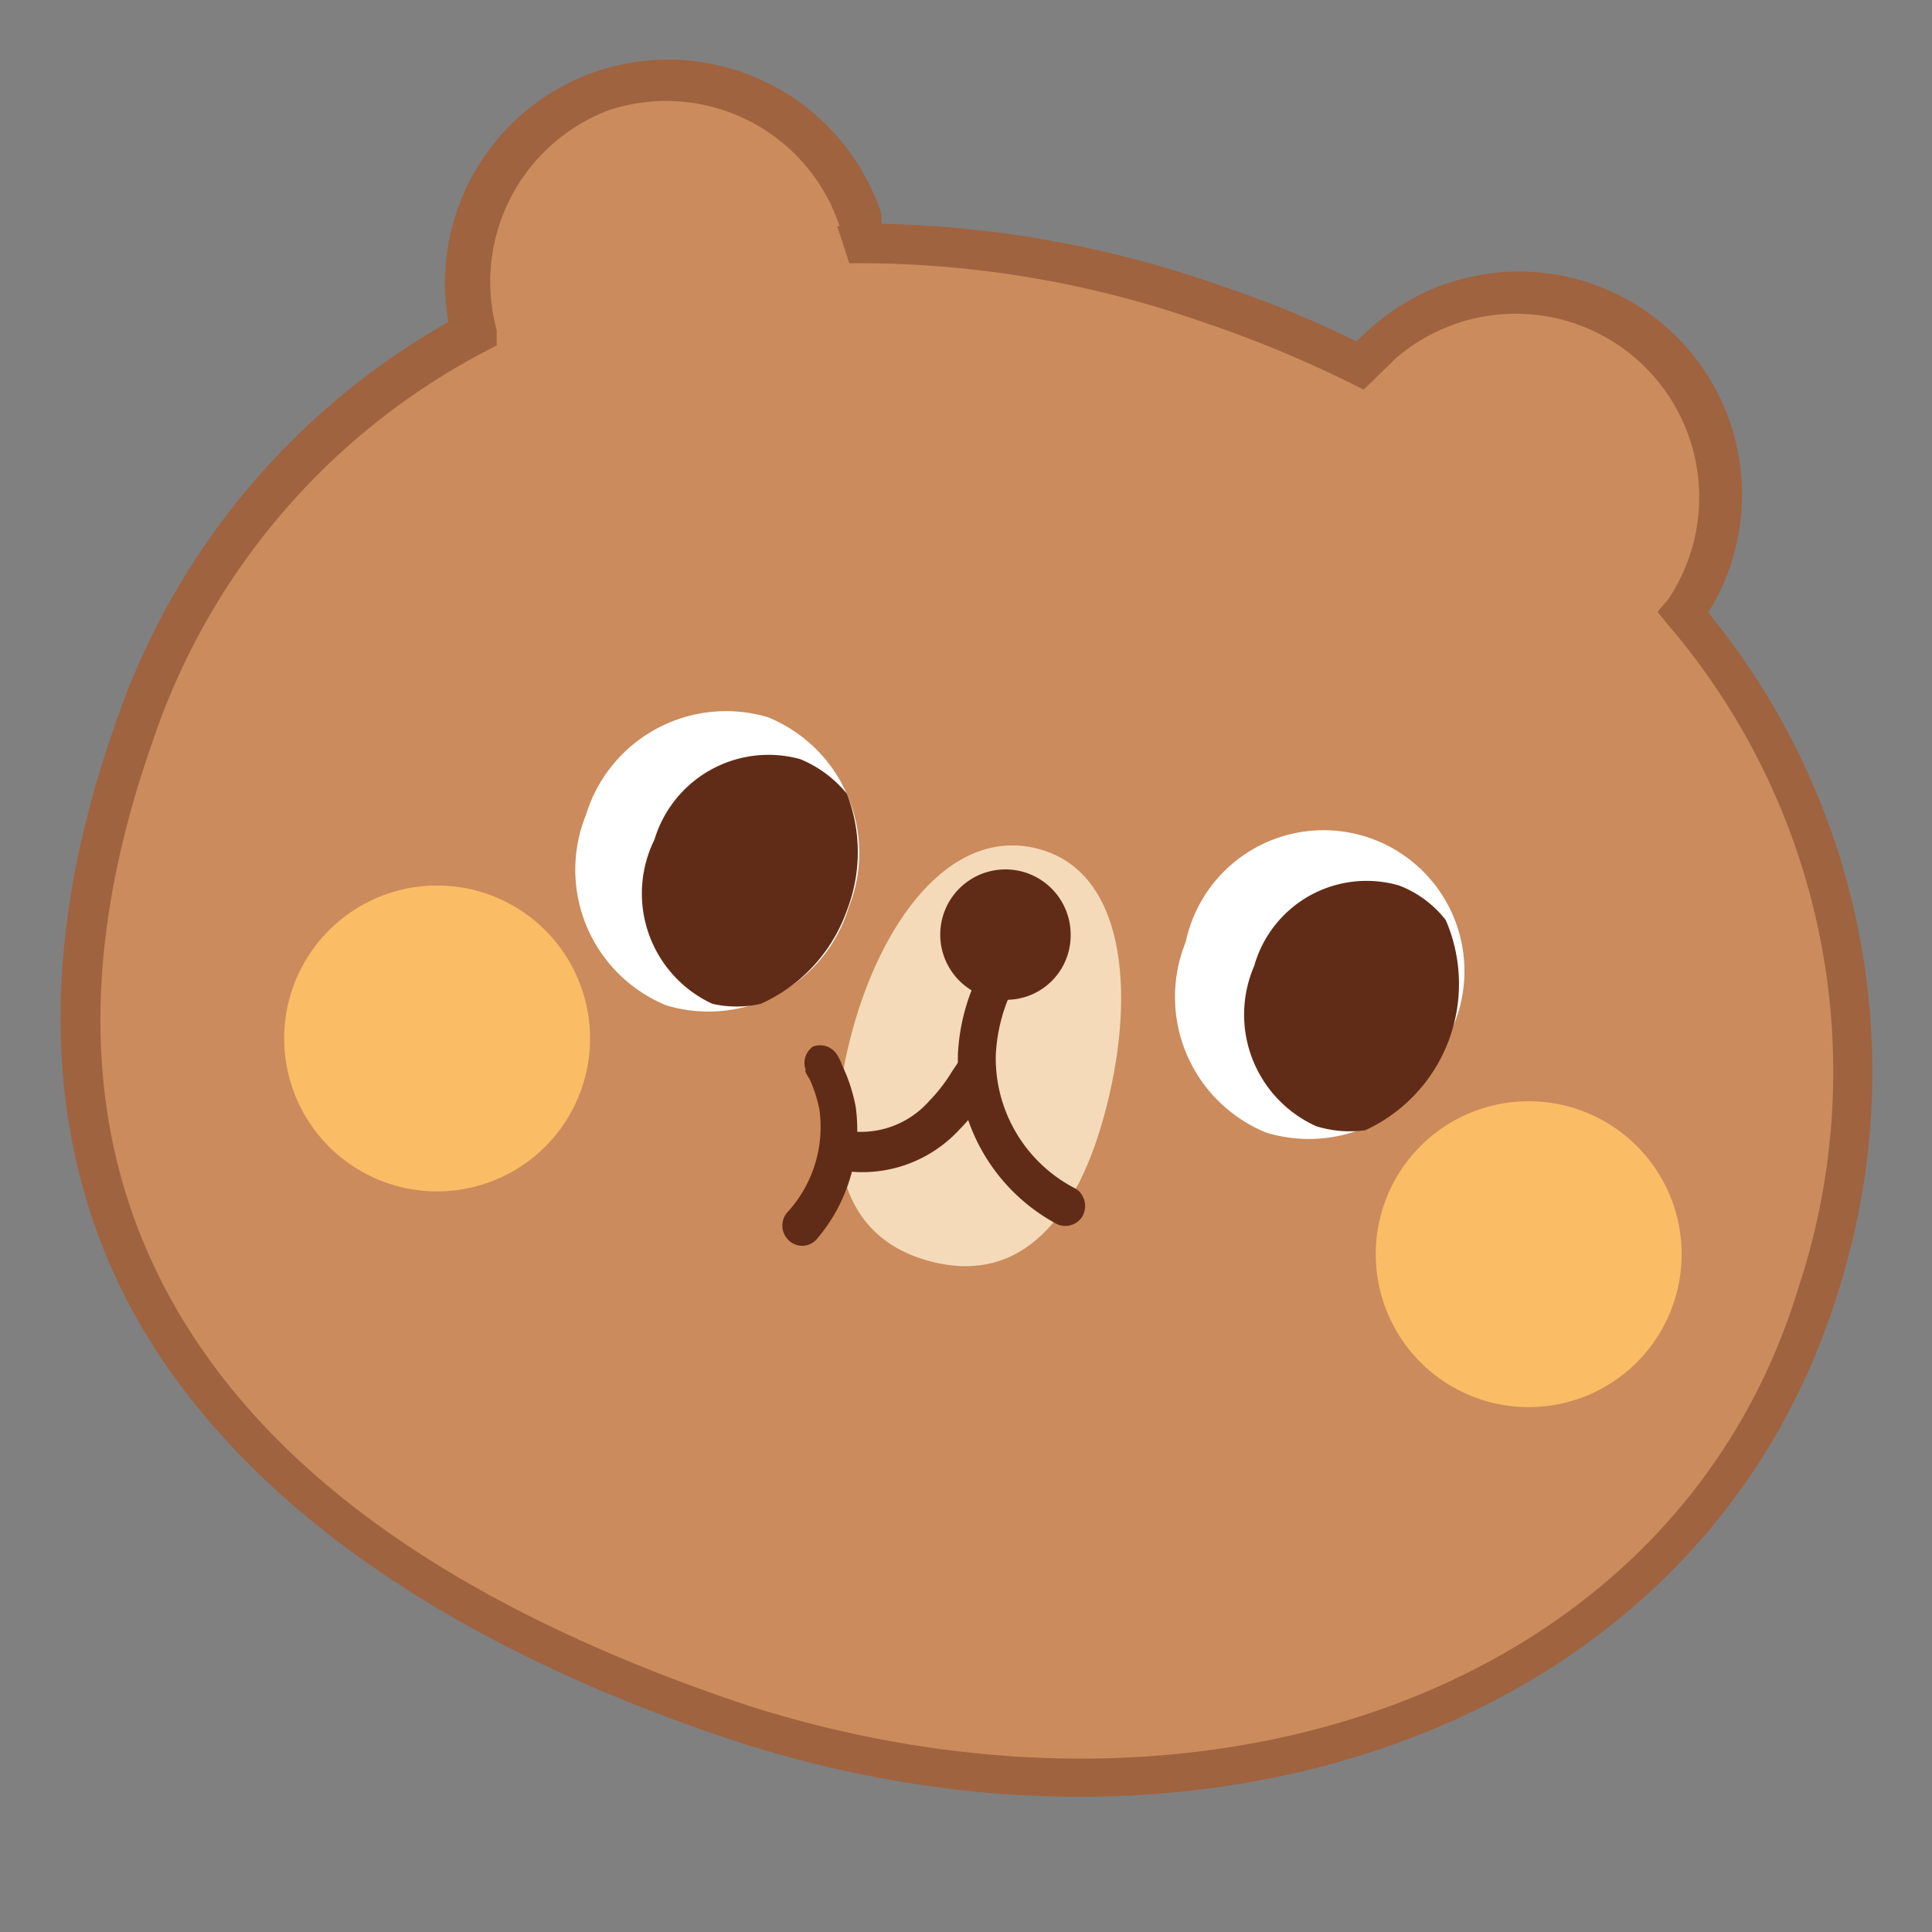 <?xml version="1.0" standalone="no"?><!DOCTYPE svg PUBLIC "-//W3C//DTD SVG 1.1//EN" "http://www.w3.org/Graphics/SVG/1.1/DTD/svg11.dtd"><svg t="1721275340054" class="icon" viewBox="0 0 1024 1024" version="1.1" xmlns="http://www.w3.org/2000/svg" p-id="10080" xmlns:xlink="http://www.w3.org/1999/xlink" width="32" height="32"><rect x="0" y="0" width="1024" height="1024" fill="#808080" stroke="none"/><path d="M70.827 388.693a376.32 376.32 0 0 1 178.773-211.2 107.093 107.093 0 0 1 205.653-60.587l3.84 12.373a567.467 567.467 0 0 1 180.907 31.147 648.96 648.96 0 0 1 79.787 33.28l11.52-11.093a107.52 107.52 0 0 1 160 143.36 375.893 375.893 0 0 1 71.253 358.827C896 905.813 640 994.133 393.387 914.347 138.24 830.293-26.027 664.747 70.827 388.693z" fill="#CB8B5C" p-id="10081"></path><path d="M315.733 37.973A118.613 118.613 0 0 0 237.653 170.667a387.84 387.84 0 0 0-176.64 213.333c-49.493 140.8-32.853 256 30.293 344.32s170.667 152.32 298.667 194.56c250.027 81.067 512-7.68 583.68-236.373a384 384 0 0 0-68.267-361.813A118.187 118.187 0 0 0 725.333 174.933l-6.4 5.973a585.813 585.813 0 0 0-74.24-30.293 576 576 0 0 0-177.493-32v-5.12A119.04 119.04 0 0 0 315.733 37.973z m128 81.92l6.4 19.627h7.68a549.547 549.547 0 0 1 179.627 31.147 628.053 628.053 0 0 1 78.507 32.427l6.827 3.413 17.067-16.64a97.28 97.28 0 0 1 144.213 128l-5.547 6.4 5.547 6.827A364.373 364.373 0 0 1 953.173 682.667C888.32 896 640 981.333 396.8 904.107c-128-42.667-229.12-102.827-288-186.453S33.28 527.787 81.067 392.533A363.947 363.947 0 0 1 256 186.88l7.253-3.84V174.933a97.28 97.28 0 0 1 59.307-116.48 96.853 96.853 0 0 1 122.453 61.44z" fill="#9F633F" p-id="10082"></path><path d="M353.28 532.907a77.653 77.653 0 0 1-42.667-101.12 77.653 77.653 0 0 1 96.427-51.627 77.653 77.653 0 0 1 42.667 101.12 77.653 77.653 0 0 1-96.427 51.627z" fill="#FFFFFF" p-id="10083"></path><path d="M346.88 445.013a63.147 63.147 0 0 1 77.227-42.667 62.72 62.72 0 0 1 24.747 18.347 85.333 85.333 0 0 1 0 61.867 85.333 85.333 0 0 1-45.653 49.493 58.027 58.027 0 0 1-25.6 0 64.427 64.427 0 0 1-30.72-87.04z" fill="#612C17" p-id="10084"></path><path d="M671.147 600.32a77.653 77.653 0 0 1-42.667-101.12A74.667 74.667 0 1 1 768 548.693a77.653 77.653 0 0 1-96.853 51.627z" fill="#FFFFFF" p-id="10085"></path><path d="M664.747 512a61.867 61.867 0 0 1 76.8-42.667 57.173 57.173 0 0 1 24.747 18.347 85.333 85.333 0 0 1-42.667 111.36 59.733 59.733 0 0 1-26.027-2.133 64.853 64.853 0 0 1-32.853-84.907z" fill="#612C17" p-id="10086"></path><path d="M231.68 631.467a81.067 81.067 0 1 1 81.067-80.64 81.067 81.067 0 0 1-81.067 80.64zM810.667 745.813a81.067 81.067 0 1 1 80.64-81.067 81.067 81.067 0 0 1-80.64 81.067z" fill="#FABC65" p-id="10087"></path><path d="M450.56 550.827c-15.36 60.587-4.693 105.387 42.667 117.76s78.08-21.76 93.44-82.773 9.387-124.587-37.12-136.107-83.627 40.107-98.987 101.12z" fill="#F4DAB9" p-id="10088"></path><path d="M533.333 529.92a34.56 34.56 0 1 1 34.133-34.56 34.133 34.133 0 0 1-34.133 34.56z" fill="#612C17" p-id="10089"></path><path d="M533.76 507.307a10.667 10.667 0 0 0-14.507 3.84l9.387 5.12-9.387-4.267v2.987a42.667 42.667 0 0 0-4.267 9.813 107.52 107.52 0 0 0-7.253 33.707 99.413 99.413 0 0 0 51.2 89.6 10.667 10.667 0 0 0 14.507-2.987 11.093 11.093 0 0 0-2.987-14.933 77.653 77.653 0 0 1-42.667-70.827 90.453 90.453 0 0 1 5.547-27.307 75.947 75.947 0 0 1 3.413-7.68m0 0z" fill="#612C17" p-id="10090"></path><path d="M521.813 558.08a10.667 10.667 0 0 0-14.08 5.12l9.387 4.693-9.387-4.693-3.413 5.12a85.333 85.333 0 0 1-11.947 15.36 48.213 48.213 0 0 1-42.667 15.787 10.667 10.667 0 0 0-12.373 8.533 11.093 11.093 0 0 0 8.533 12.373 69.973 69.973 0 0 0 62.72-21.76 118.187 118.187 0 0 0 14.933-18.773l3.84-6.4v-2.133l-9.813-4.267 9.813 4.267a11.093 11.093 0 0 0-5.547-13.227z" fill="#612C17" p-id="10091"></path><path d="M430.933 554.667a10.667 10.667 0 0 0-2.56 14.933l8.96-6.4-10.667 4.267a27.307 27.307 0 0 0 2.56 4.693 72.96 72.96 0 0 1 5.12 16.213 66.987 66.987 0 0 1-16.64 53.76 10.667 10.667 0 0 0 0 14.933 10.24 10.24 0 0 0 14.933 0 89.173 89.173 0 0 0 20.907-70.4 90.027 90.027 0 0 0-7.253-22.187 25.6 25.6 0 0 0-2.987-5.973l-8.533 5.973 8.533-5.973a10.667 10.667 0 0 0-12.373-3.84z" fill="#612C17" p-id="10092"></path></svg>